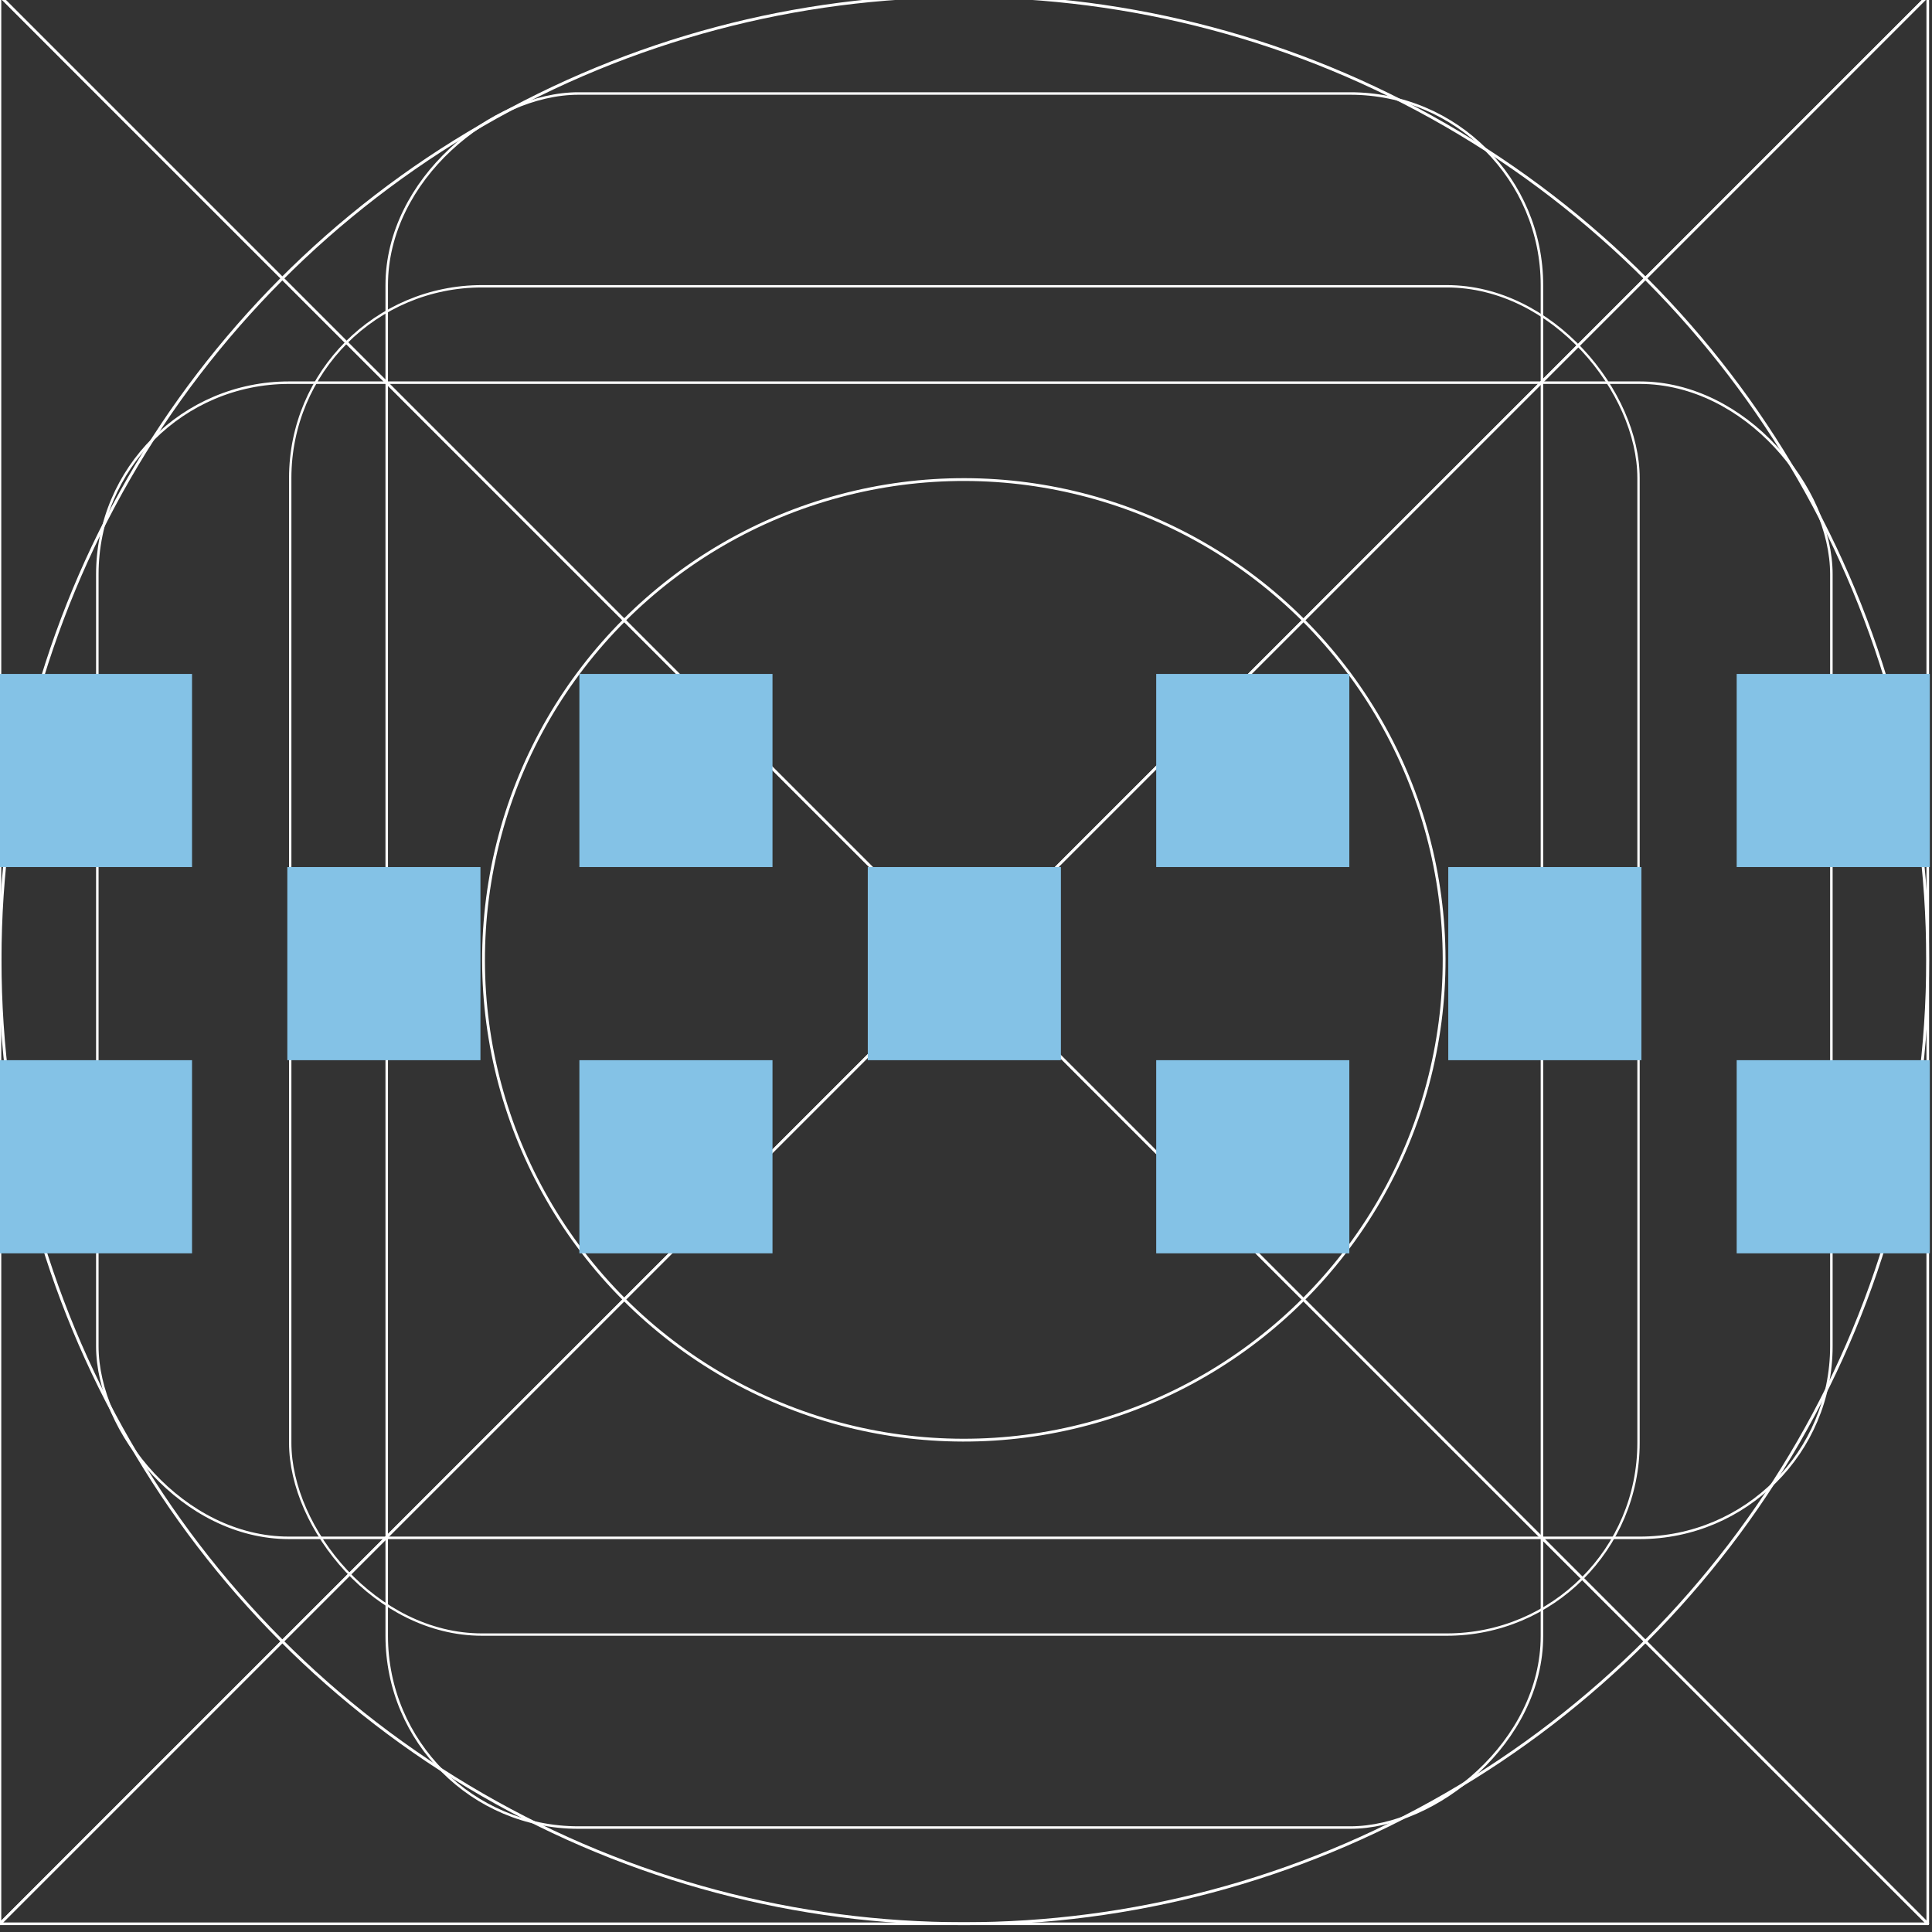 <svg width="20" height="20" version="1.1" viewBox="0 0 5.292 5.292" xmlns="http://www.w3.org/2000/svg">
  <rect x="0" y="0" width="5.292" height="5.292" fill="#333333" stroke="none"/>
  <g transform="translate(0 -291.71)">
    <g transform="matrix(.052 0 0 .052 -.901 282.41)">
      <g transform="matrix(1.999 0 0 1.999 17.324 -313.52)" fill="none" stroke="#ffffff00" stroke-linecap="round" stroke-linejoin="round">
        <path d="m25.4 271.6-25.4-25.4h50.8z" stroke-width=".07" style="paint-order:stroke fill markers"/>
        <path d="m25.4 271.6 25.4 25.4h-50.8z" stroke-width=".07" style="paint-order:stroke fill markers"/>
        <rect x="7.649" y="253.85" width="35.529" height="35.529" ry="5.053" stroke-width=".062" style="paint-order:stroke fill markers"/>
        <circle cx="25.4" cy="271.6" r="25.397" stroke-width=".076" style="paint-order:stroke fill markers"/>
        <circle transform="rotate(-45)" cx="-174.09" cy="210.01" r="12.656" stroke-width=".074" style="paint-order:stroke fill markers"/>
        <path d="m25.4 271.6-25.4 25.4v-50.8z" stroke-width=".07" style="paint-order:stroke fill markers"/>
        <path d="m25.4 271.6 25.4-25.4v50.8z" stroke-width=".07" style="paint-order:stroke fill markers"/>
        <rect x="2.566" y="256.39" width="45.694" height="30.44" ry="5.051" stroke-width=".066" style="paint-order:stroke fill markers"/>
        <rect transform="rotate(90)" x="248.77" y="-40.633" width="45.694" height="30.441" ry="5.051" stroke-width=".066" style="paint-order:stroke fill markers"/>
      </g>
    </g>
    <path d="m50.206 401.68c110.22 0.713 55.109 0.356 0 0z" fill="#ffc107"/>
    <g transform="rotate(90 2.646 294.35)" fill="#84c2e6">
      <rect x="1.852" y="291.71" width=".529" height=".529"/>
      <rect x="1.852" y="293.3" width=".529" height=".529"/>
      <rect x="1.852" y="294.88" width=".529" height=".529"/>
      <rect x="1.852" y="296.47" width=".529" height=".529"/>
      <rect x="2.381" y="292.5" width=".529" height=".529"/>
      <rect x="2.381" y="294.09" width=".529" height=".529"/>
      <rect x="2.381" y="295.68" width=".529" height=".529"/>
      <rect x="2.91" y="291.71" width=".529" height=".529"/>
      <rect x="2.91" y="293.3" width=".529" height=".529"/>
      <rect x="2.91" y="294.88" width=".529" height=".529"/>
      <rect x="2.91" y="296.47" width=".529" height=".529"/>
    </g>
  </g>
</svg>
